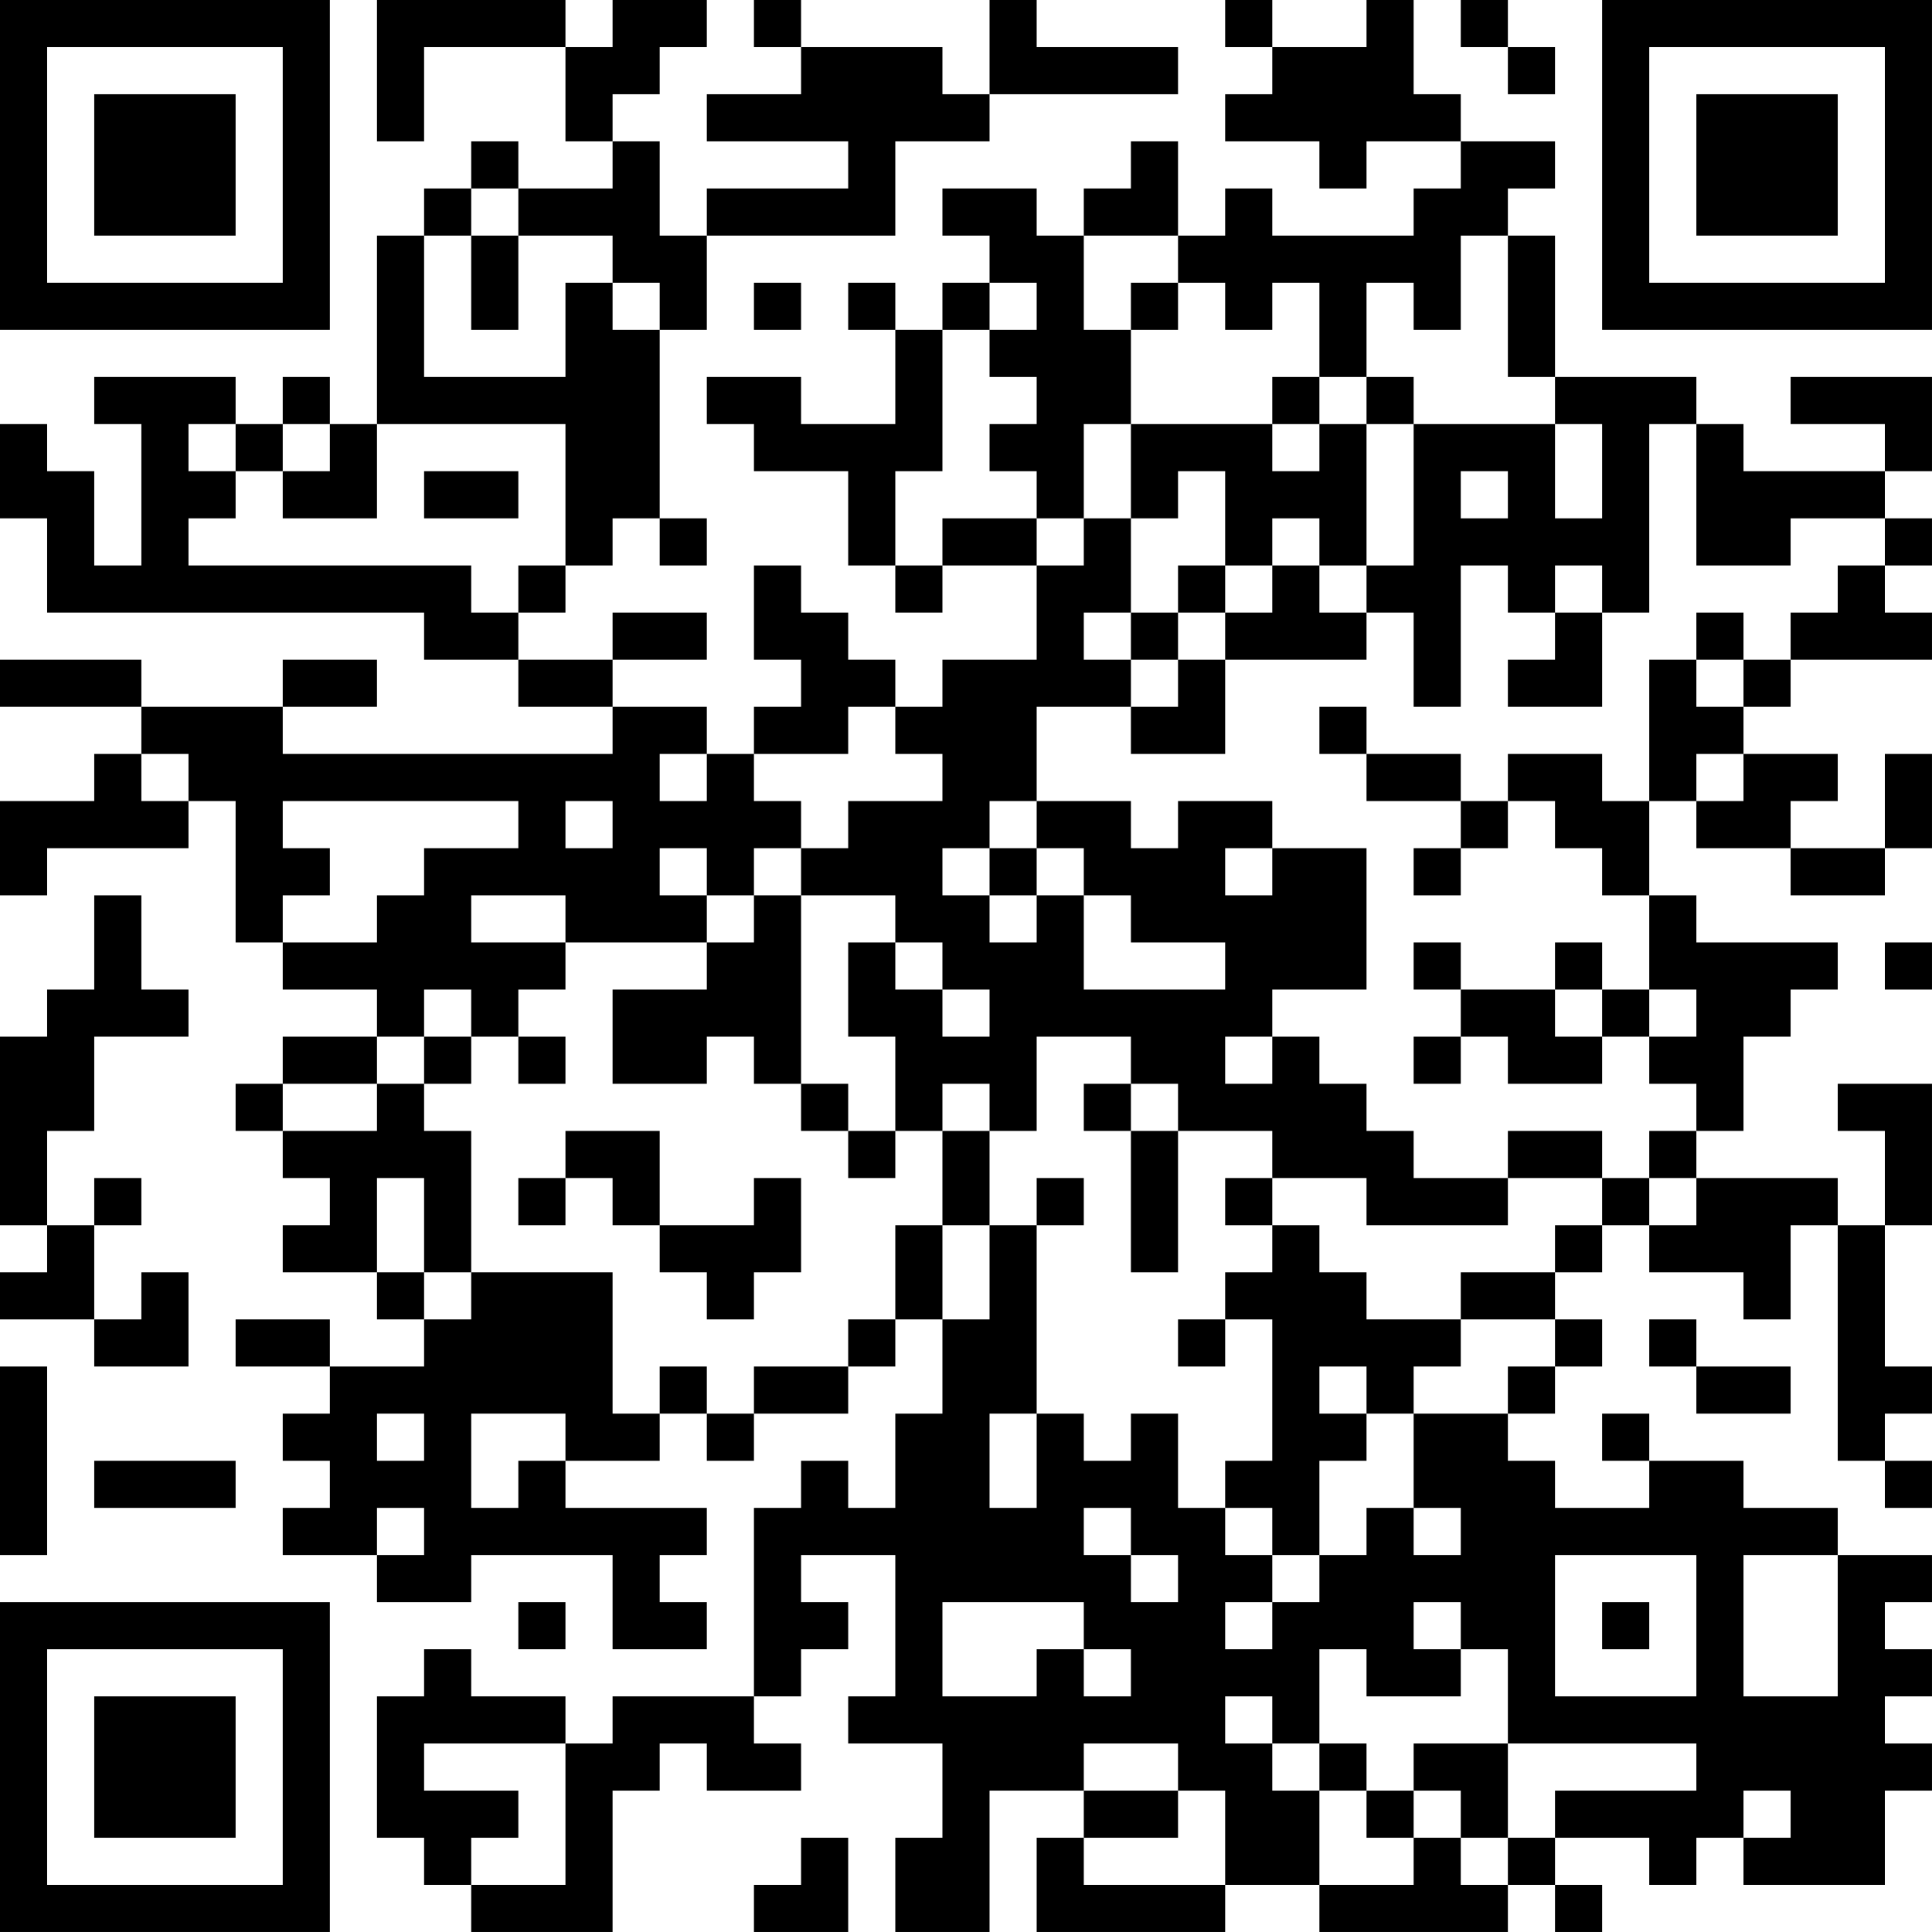 <?xml version="1.0" encoding="UTF-8"?>
<svg xmlns="http://www.w3.org/2000/svg" version="1.1" width="200" height="200" viewBox="0 0 200 200"><rect x="0" y="0" width="200" height="200" fill="#ffffff"/><g transform="scale(4.878)"><g transform="translate(0,0)"><path fill-rule="evenodd" d="M8 0L8 3L9 3L9 1L12 1L12 3L13 3L13 4L11 4L11 3L10 3L10 4L9 4L9 5L8 5L8 9L7 9L7 8L6 8L6 9L5 9L5 8L2 8L2 9L3 9L3 12L2 12L2 10L1 10L1 9L0 9L0 11L1 11L1 13L9 13L9 14L11 14L11 15L13 15L13 16L6 16L6 15L8 15L8 14L6 14L6 15L3 15L3 14L0 14L0 15L3 15L3 16L2 16L2 17L0 17L0 19L1 19L1 18L4 18L4 17L5 17L5 20L6 20L6 21L8 21L8 22L6 22L6 23L5 23L5 24L6 24L6 25L7 25L7 26L6 26L6 27L8 27L8 28L9 28L9 29L7 29L7 28L5 28L5 29L7 29L7 30L6 30L6 31L7 31L7 32L6 32L6 33L8 33L8 34L10 34L10 33L13 33L13 35L15 35L15 34L14 34L14 33L15 33L15 32L12 32L12 31L14 31L14 30L15 30L15 31L16 31L16 30L18 30L18 29L19 29L19 28L20 28L20 30L19 30L19 32L18 32L18 31L17 31L17 32L16 32L16 36L13 36L13 37L12 37L12 36L10 36L10 35L9 35L9 36L8 36L8 39L9 39L9 40L10 40L10 41L13 41L13 38L14 38L14 37L15 37L15 38L17 38L17 37L16 37L16 36L17 36L17 35L18 35L18 34L17 34L17 33L19 33L19 36L18 36L18 37L20 37L20 39L19 39L19 41L21 41L21 38L23 38L23 39L22 39L22 41L26 41L26 40L28 40L28 41L32 41L32 40L33 40L33 41L34 41L34 40L33 40L33 39L35 39L35 40L36 40L36 39L37 39L37 40L40 40L40 38L41 38L41 37L40 37L40 36L41 36L41 35L40 35L40 34L41 34L41 33L39 33L39 32L37 32L37 31L35 31L35 30L34 30L34 31L35 31L35 32L33 32L33 31L32 31L32 30L33 30L33 29L34 29L34 28L33 28L33 27L34 27L34 26L35 26L35 27L37 27L37 28L38 28L38 26L39 26L39 31L40 31L40 32L41 32L41 31L40 31L40 30L41 30L41 29L40 29L40 26L41 26L41 23L39 23L39 24L40 24L40 26L39 26L39 25L36 25L36 24L37 24L37 22L38 22L38 21L39 21L39 20L36 20L36 19L35 19L35 17L36 17L36 18L38 18L38 19L40 19L40 18L41 18L41 16L40 16L40 18L38 18L38 17L39 17L39 16L37 16L37 15L38 15L38 14L41 14L41 13L40 13L40 12L41 12L41 11L40 11L40 10L41 10L41 8L38 8L38 9L40 9L40 10L37 10L37 9L36 9L36 8L33 8L33 5L32 5L32 4L33 4L33 3L31 3L31 2L30 2L30 0L29 0L29 1L27 1L27 0L26 0L26 1L27 1L27 2L26 2L26 3L28 3L28 4L29 4L29 3L31 3L31 4L30 4L30 5L27 5L27 4L26 4L26 5L25 5L25 3L24 3L24 4L23 4L23 5L22 5L22 4L20 4L20 5L21 5L21 6L20 6L20 7L19 7L19 6L18 6L18 7L19 7L19 9L17 9L17 8L15 8L15 9L16 9L16 10L18 10L18 12L19 12L19 13L20 13L20 12L22 12L22 14L20 14L20 15L19 15L19 14L18 14L18 13L17 13L17 12L16 12L16 14L17 14L17 15L16 15L16 16L15 16L15 15L13 15L13 14L15 14L15 13L13 13L13 14L11 14L11 13L12 13L12 12L13 12L13 11L14 11L14 12L15 12L15 11L14 11L14 7L15 7L15 5L19 5L19 3L21 3L21 2L25 2L25 1L22 1L22 0L21 0L21 2L20 2L20 1L17 1L17 0L16 0L16 1L17 1L17 2L15 2L15 3L18 3L18 4L15 4L15 5L14 5L14 3L13 3L13 2L14 2L14 1L15 1L15 0L13 0L13 1L12 1L12 0ZM31 0L31 1L32 1L32 2L33 2L33 1L32 1L32 0ZM10 4L10 5L9 5L9 8L12 8L12 6L13 6L13 7L14 7L14 6L13 6L13 5L11 5L11 4ZM10 5L10 7L11 7L11 5ZM23 5L23 7L24 7L24 9L23 9L23 11L22 11L22 10L21 10L21 9L22 9L22 8L21 8L21 7L22 7L22 6L21 6L21 7L20 7L20 10L19 10L19 12L20 12L20 11L22 11L22 12L23 12L23 11L24 11L24 13L23 13L23 14L24 14L24 15L22 15L22 17L21 17L21 18L20 18L20 19L21 19L21 20L22 20L22 19L23 19L23 21L26 21L26 20L24 20L24 19L23 19L23 18L22 18L22 17L24 17L24 18L25 18L25 17L27 17L27 18L26 18L26 19L27 19L27 18L29 18L29 21L27 21L27 22L26 22L26 23L27 23L27 22L28 22L28 23L29 23L29 24L30 24L30 25L32 25L32 26L29 26L29 25L27 25L27 24L25 24L25 23L24 23L24 22L22 22L22 24L21 24L21 23L20 23L20 24L19 24L19 22L18 22L18 20L19 20L19 21L20 21L20 22L21 22L21 21L20 21L20 20L19 20L19 19L17 19L17 18L18 18L18 17L20 17L20 16L19 16L19 15L18 15L18 16L16 16L16 17L17 17L17 18L16 18L16 19L15 19L15 18L14 18L14 19L15 19L15 20L12 20L12 19L10 19L10 20L12 20L12 21L11 21L11 22L10 22L10 21L9 21L9 22L8 22L8 23L6 23L6 24L8 24L8 23L9 23L9 24L10 24L10 27L9 27L9 25L8 25L8 27L9 27L9 28L10 28L10 27L13 27L13 30L14 30L14 29L15 29L15 30L16 30L16 29L18 29L18 28L19 28L19 26L20 26L20 28L21 28L21 26L22 26L22 30L21 30L21 32L22 32L22 30L23 30L23 31L24 31L24 30L25 30L25 32L26 32L26 33L27 33L27 34L26 34L26 35L27 35L27 34L28 34L28 33L29 33L29 32L30 32L30 33L31 33L31 32L30 32L30 30L32 30L32 29L33 29L33 28L31 28L31 27L33 27L33 26L34 26L34 25L35 25L35 26L36 26L36 25L35 25L35 24L36 24L36 23L35 23L35 22L36 22L36 21L35 21L35 19L34 19L34 18L33 18L33 17L32 17L32 16L34 16L34 17L35 17L35 14L36 14L36 15L37 15L37 14L38 14L38 13L39 13L39 12L40 12L40 11L38 11L38 12L36 12L36 9L35 9L35 13L34 13L34 12L33 12L33 13L32 13L32 12L31 12L31 15L30 15L30 13L29 13L29 12L30 12L30 9L33 9L33 11L34 11L34 9L33 9L33 8L32 8L32 5L31 5L31 7L30 7L30 6L29 6L29 8L28 8L28 6L27 6L27 7L26 7L26 6L25 6L25 5ZM16 6L16 7L17 7L17 6ZM24 6L24 7L25 7L25 6ZM27 8L27 9L24 9L24 11L25 11L25 10L26 10L26 12L25 12L25 13L24 13L24 14L25 14L25 15L24 15L24 16L26 16L26 14L29 14L29 13L28 13L28 12L29 12L29 9L30 9L30 8L29 8L29 9L28 9L28 8ZM4 9L4 10L5 10L5 11L4 11L4 12L10 12L10 13L11 13L11 12L12 12L12 9L8 9L8 11L6 11L6 10L7 10L7 9L6 9L6 10L5 10L5 9ZM27 9L27 10L28 10L28 9ZM9 10L9 11L11 11L11 10ZM31 10L31 11L32 11L32 10ZM27 11L27 12L26 12L26 13L25 13L25 14L26 14L26 13L27 13L27 12L28 12L28 11ZM33 13L33 14L32 14L32 15L34 15L34 13ZM36 13L36 14L37 14L37 13ZM28 15L28 16L29 16L29 17L31 17L31 18L30 18L30 19L31 19L31 18L32 18L32 17L31 17L31 16L29 16L29 15ZM3 16L3 17L4 17L4 16ZM14 16L14 17L15 17L15 16ZM36 16L36 17L37 17L37 16ZM6 17L6 18L7 18L7 19L6 19L6 20L8 20L8 19L9 19L9 18L11 18L11 17ZM12 17L12 18L13 18L13 17ZM21 18L21 19L22 19L22 18ZM2 19L2 21L1 21L1 22L0 22L0 26L1 26L1 27L0 27L0 28L2 28L2 29L4 29L4 27L3 27L3 28L2 28L2 26L3 26L3 25L2 25L2 26L1 26L1 24L2 24L2 22L4 22L4 21L3 21L3 19ZM16 19L16 20L15 20L15 21L13 21L13 23L15 23L15 22L16 22L16 23L17 23L17 24L18 24L18 25L19 25L19 24L18 24L18 23L17 23L17 19ZM30 20L30 21L31 21L31 22L30 22L30 23L31 23L31 22L32 22L32 23L34 23L34 22L35 22L35 21L34 21L34 20L33 20L33 21L31 21L31 20ZM40 20L40 21L41 21L41 20ZM33 21L33 22L34 22L34 21ZM9 22L9 23L10 23L10 22ZM11 22L11 23L12 23L12 22ZM23 23L23 24L24 24L24 27L25 27L25 24L24 24L24 23ZM12 24L12 25L11 25L11 26L12 26L12 25L13 25L13 26L14 26L14 27L15 27L15 28L16 28L16 27L17 27L17 25L16 25L16 26L14 26L14 24ZM20 24L20 26L21 26L21 24ZM32 24L32 25L34 25L34 24ZM22 25L22 26L23 26L23 25ZM26 25L26 26L27 26L27 27L26 27L26 28L25 28L25 29L26 29L26 28L27 28L27 31L26 31L26 32L27 32L27 33L28 33L28 31L29 31L29 30L30 30L30 29L31 29L31 28L29 28L29 27L28 27L28 26L27 26L27 25ZM35 28L35 29L36 29L36 30L38 30L38 29L36 29L36 28ZM0 29L0 33L1 33L1 29ZM28 29L28 30L29 30L29 29ZM8 30L8 31L9 31L9 30ZM10 30L10 32L11 32L11 31L12 31L12 30ZM2 31L2 32L5 32L5 31ZM8 32L8 33L9 33L9 32ZM23 32L23 33L24 33L24 34L25 34L25 33L24 33L24 32ZM33 33L33 36L36 36L36 33ZM37 33L37 36L39 36L39 33ZM11 34L11 35L12 35L12 34ZM20 34L20 36L22 36L22 35L23 35L23 36L24 36L24 35L23 35L23 34ZM30 34L30 35L31 35L31 36L29 36L29 35L28 35L28 37L27 37L27 36L26 36L26 37L27 37L27 38L28 38L28 40L30 40L30 39L31 39L31 40L32 40L32 39L33 39L33 38L36 38L36 37L32 37L32 35L31 35L31 34ZM34 34L34 35L35 35L35 34ZM9 37L9 38L11 38L11 39L10 39L10 40L12 40L12 37ZM23 37L23 38L25 38L25 39L23 39L23 40L26 40L26 38L25 38L25 37ZM28 37L28 38L29 38L29 39L30 39L30 38L31 38L31 39L32 39L32 37L30 37L30 38L29 38L29 37ZM37 38L37 39L38 39L38 38ZM17 39L17 40L16 40L16 41L18 41L18 39ZM0 0L0 7L7 7L7 0ZM1 1L1 6L6 6L6 1ZM2 2L2 5L5 5L5 2ZM34 0L34 7L41 7L41 0ZM35 1L35 6L40 6L40 1ZM36 2L36 5L39 5L39 2ZM0 34L0 41L7 41L7 34ZM1 35L1 40L6 40L6 35ZM2 36L2 39L5 39L5 36Z" fill="#000000"/></g></g></svg>
